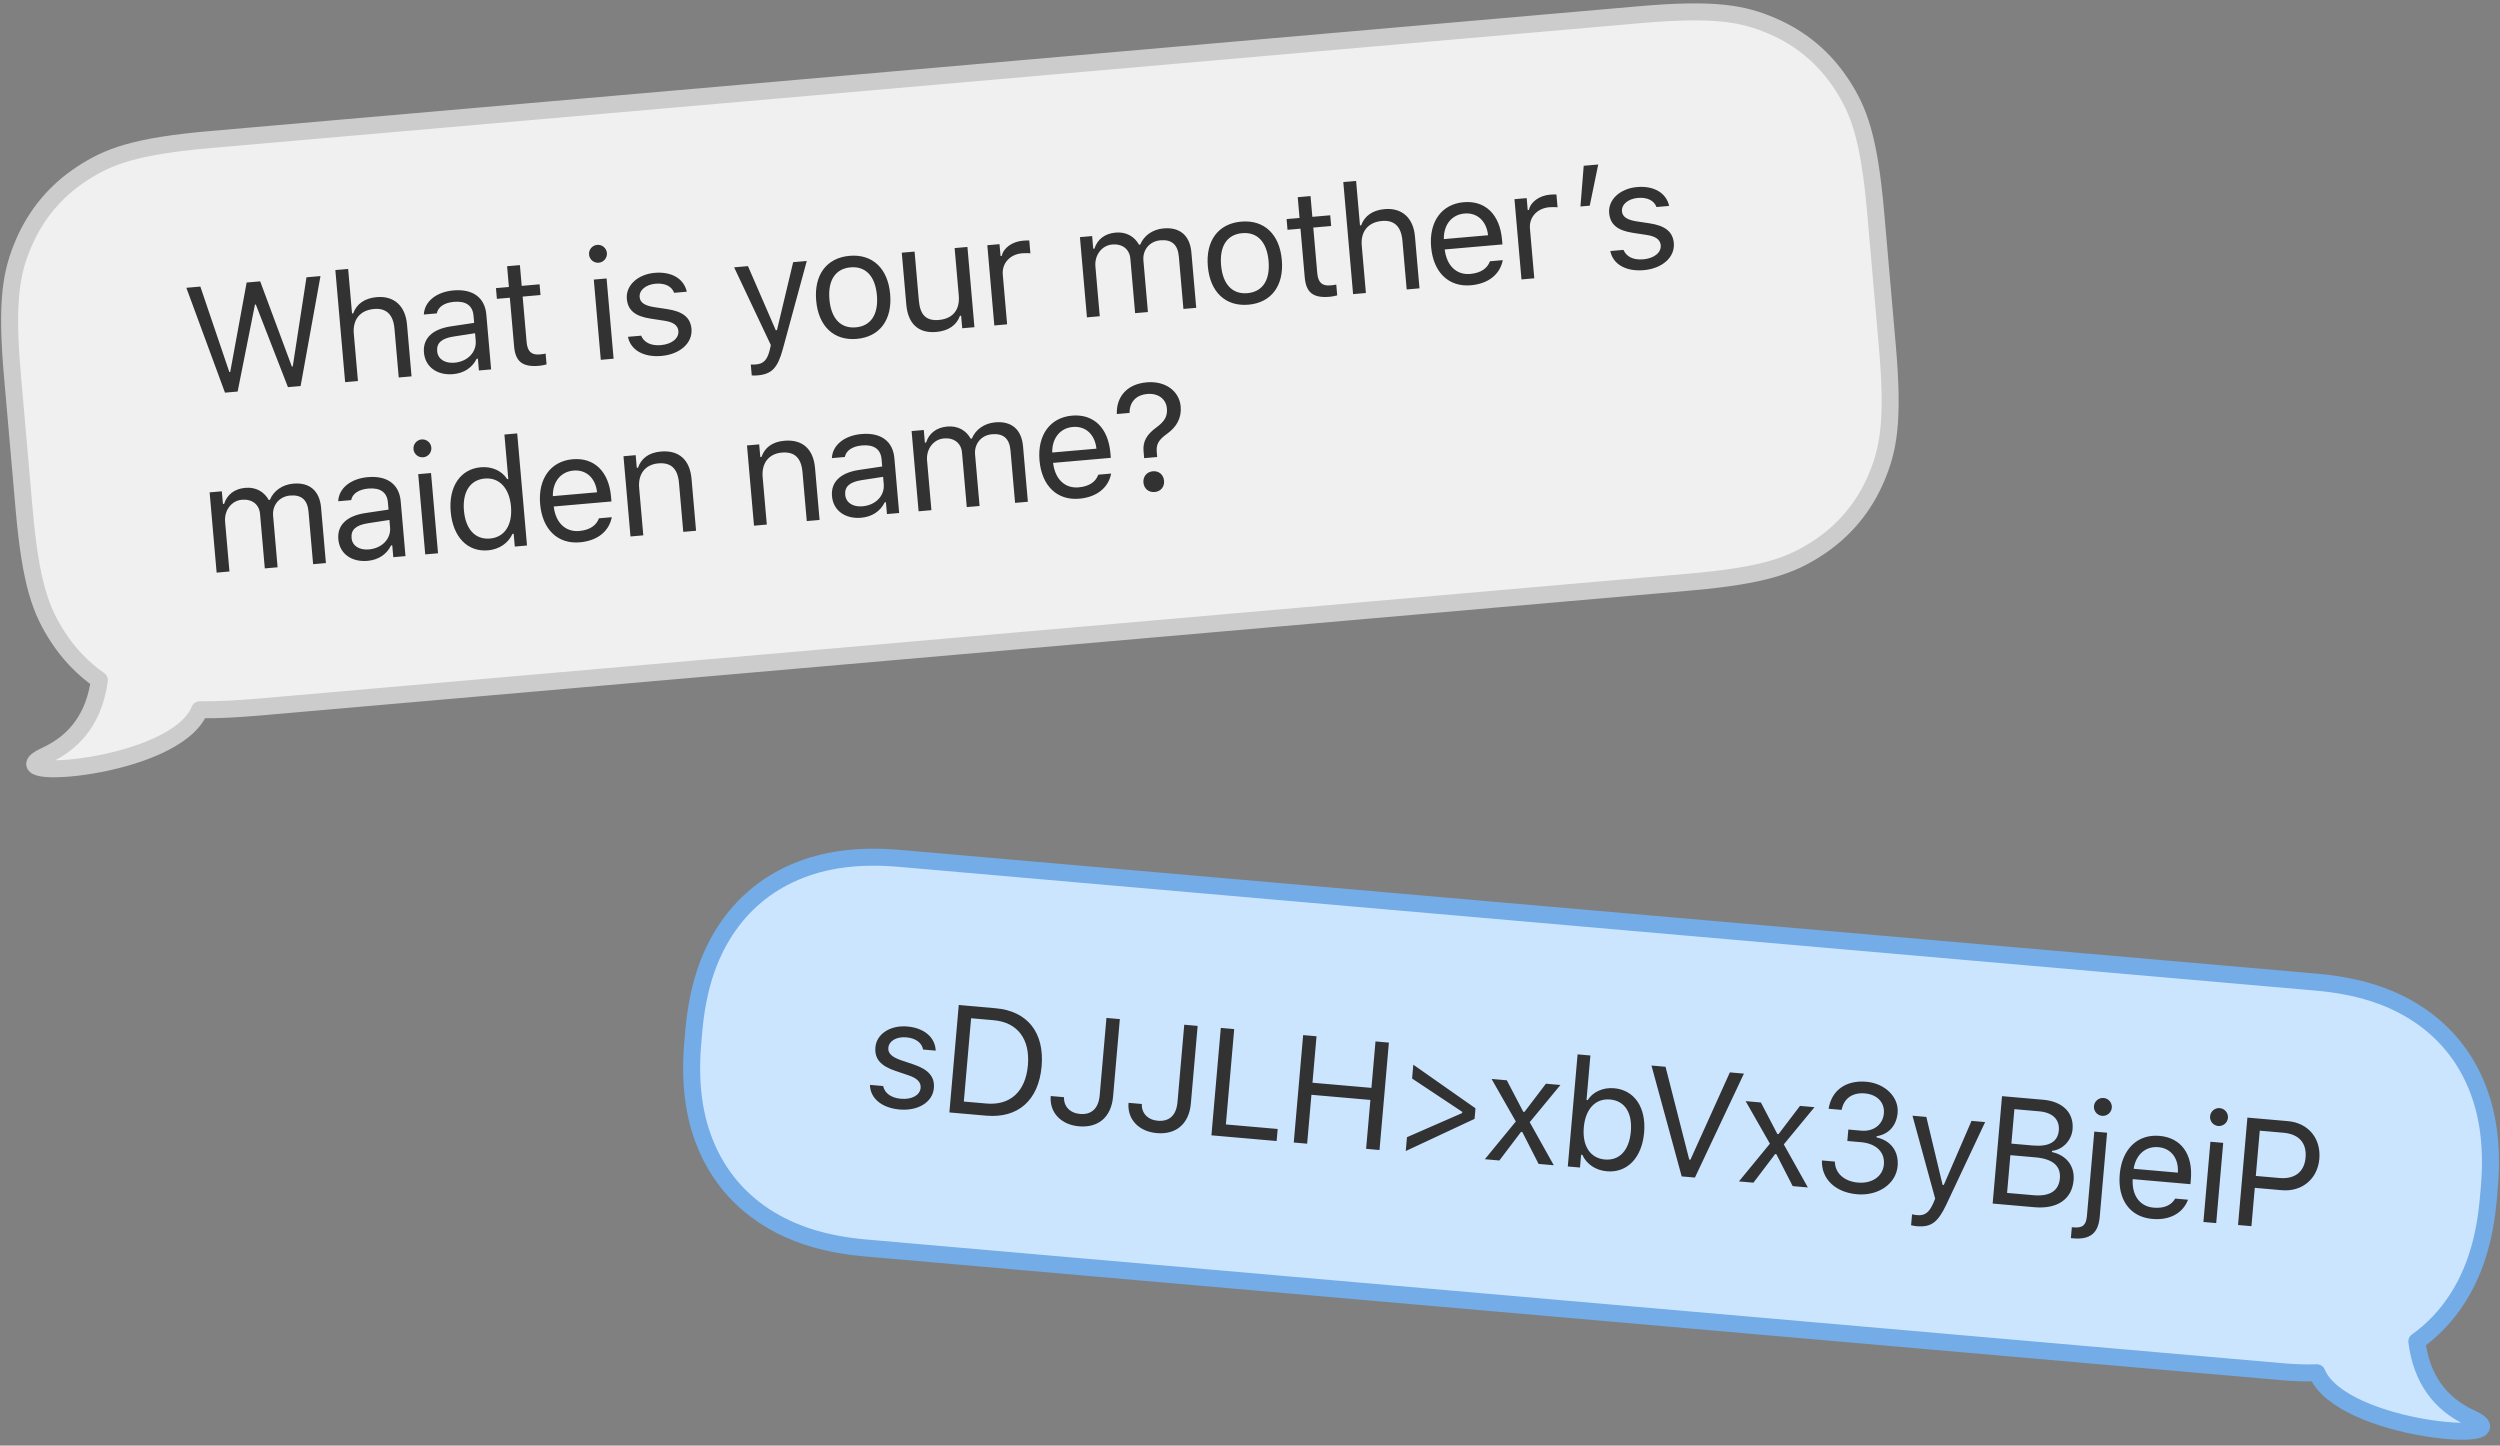 <svg height="170" viewBox="0 0 294 170" width="294" xmlns="http://www.w3.org/2000/svg"><rect x="0" y="0" width="294" height="170" fill="#808080" stroke="none"/><g fill="none" fill-rule="evenodd" transform="translate(-3 -1)"><g transform="matrix(.996 -.087 .087 .996 .241 19.813)"><path d="m20.522 66.707c-.007.014-.015.029-.022.043-3.5 6.75-25.5 6.25-18.5 3.75 3.775-1.348 6.132-4.114 7.071-8.297-1.79-1.495-3.267-3.317-4.4-5.435-1.743-3.259-2.671-6.492-2.671-15.407v-15.722c0-8.915.928-12.148 2.671-15.407 1.743-3.259 4.301-5.817 7.56-7.56 3.259-1.743 6.492-2.671 15.407-2.671h168.722c8.915 0 12.148.928 15.407 2.671 3.259 1.743 5.817 4.301 7.56 7.56 1.743 3.259 2.671 6.492 2.671 15.407v15.722c0 8.915-.928 12.148-2.671 15.407-1.743 3.259-4.301 5.817-7.56 7.56-3.259 1.743-6.492 2.671-15.407 2.671h-168.722c-2.912 0-5.218-.099-7.117-.293z" fill="#f0f0f0" stroke="#ccc" stroke-linecap="round" stroke-linejoin="round" stroke-width="2"/><path d="m31.143 19.797-2.918 10.011h-1.494l-3.454-12.683h1.652l2.522 10.31h.105l2.839-10.31h1.6l2.839 10.31h.105l2.522-10.31h1.652l-3.454 12.683h-1.494l-2.918-10.011zm9.774 10.011v-13.236h1.512v5.256h.141c.475-1.046 1.468-1.661 2.918-1.661 2.004 0 3.27 1.283 3.27 3.507v6.135h-1.512v-5.766c0-1.679-.756-2.514-2.188-2.514-1.696 0-2.628 1.072-2.628 2.672v5.607zm13.018-1.16c1.556 0 2.707-1.02 2.707-2.373v-.87l-2.549.167c-1.441.097-2.074.598-2.074 1.547 0 .967.817 1.529 1.916 1.529zm-.281 1.327c-1.837 0-3.199-1.09-3.199-2.821 0-1.696 1.248-2.672 3.454-2.804l2.733-.167v-.861c0-1.169-.729-1.811-2.145-1.811-1.134 0-1.925.431-2.136 1.178h-1.529c.202-1.521 1.696-2.522 3.718-2.522 2.312 0 3.604 1.187 3.604 3.155v6.486h-1.441v-1.397h-.141c-.615 1.011-1.652 1.564-2.918 1.564zm7.428-12.094h1.512v2.452h2.109v1.266h-2.109v5.361c0 1.116.422 1.591 1.406 1.591.272 0 .422-.009.703-.035v1.274c-.299.053-.589.088-.888.088-1.951 0-2.733-.721-2.733-2.531v-5.748h-1.529v-1.266h1.529zm10.021 11.927v-9.475h1.512v9.475zm.756-11.399c-.58 0-1.055-.475-1.055-1.055s.475-1.055 1.055-1.055c.58 0 1.055.475 1.055 1.055s-.475 1.055-1.055 1.055zm2.919 4.518c0-1.573 1.521-2.76 3.533-2.76 1.986 0 3.366.984 3.568 2.54h-1.494c-.202-.756-.94-1.257-2.083-1.257-1.125 0-2.004.571-2.004 1.415 0 .65.527 1.055 1.644 1.327l1.459.352c1.784.431 2.646 1.204 2.646 2.566 0 1.696-1.644 2.865-3.797 2.865-2.109 0-3.56-1.011-3.727-2.584h1.556c.255.8 1.011 1.31 2.224 1.31 1.274 0 2.188-.606 2.188-1.477 0-.65-.492-1.09-1.503-1.336l-1.626-.396c-1.775-.431-2.584-1.195-2.584-2.566zm14.53 10.31c-.202 0-.466-.018-.677-.053v-1.292c.185.035.422.044.633.044.87 0 1.345-.413 1.74-1.556l.176-.562-3.507-9.483h1.635l2.602 7.796h.141l2.593-7.796h1.608l-3.7 10.055c-.809 2.197-1.564 2.848-3.243 2.848zm12.007-3.261c-2.698 0-4.368-1.863-4.368-4.904 0-3.05 1.67-4.904 4.368-4.904 2.698 0 4.368 1.854 4.368 4.904 0 3.041-1.67 4.904-4.368 4.904zm0-1.362c1.793 0 2.804-1.301 2.804-3.542 0-2.25-1.011-3.542-2.804-3.542-1.793 0-2.804 1.292-2.804 3.542 0 2.241 1.011 3.542 2.804 3.542zm13.905-8.279v9.475h-1.441v-1.485h-.141c-.475 1.055-1.485 1.652-2.936 1.652-2.127 0-3.234-1.266-3.234-3.507v-6.135h1.512v5.766c0 1.705.633 2.496 2.145 2.496 1.67 0 2.584-.993 2.584-2.654v-5.607zm2.348 9.475v-9.475h1.441v1.406h.141c.281-.923 1.371-1.573 2.628-1.573.246 0 .562.018.756.044v1.512c-.123-.035-.668-.088-.967-.088-1.441 0-2.487.967-2.487 2.303v5.871zm10.936 0v-9.475h1.441v1.494h.141c.431-1.055 1.38-1.661 2.646-1.661 1.283 0 2.18.677 2.619 1.661h.141c.51-1.002 1.591-1.661 2.9-1.661 1.934 0 3.015 1.107 3.015 3.094v6.548h-1.512v-6.196c0-1.397-.659-2.083-1.995-2.083-1.318 0-2.197.984-2.197 2.188v6.091h-1.512v-6.434c0-1.125-.782-1.846-1.978-1.846-1.239 0-2.197 1.072-2.197 2.408v5.871zm19.056.167c-2.698 0-4.368-1.863-4.368-4.904 0-3.05 1.67-4.904 4.368-4.904s4.368 1.854 4.368 4.904c0 3.041-1.67 4.904-4.368 4.904zm0-1.362c1.793 0 2.804-1.301 2.804-3.542 0-2.25-1.011-3.542-2.804-3.542s-2.804 1.292-2.804 3.542c0 2.241 1.011 3.542 2.804 3.542zm6.874-10.731h1.512v2.452h2.109v1.266h-2.109v5.361c0 1.116.422 1.591 1.406 1.591.272 0 .422-.009.703-.035v1.274c-.299.053-.589.088-.888.088-1.951 0-2.733-.721-2.733-2.531v-5.748h-1.529v-1.266h1.529zm5.494 11.927v-13.236h1.512v5.256h.141c.475-1.046 1.468-1.661 2.918-1.661 2.004 0 3.27 1.283 3.27 3.507v6.135h-1.512v-5.766c0-1.679-.756-2.514-2.188-2.514-1.696 0-2.628 1.072-2.628 2.672v5.607zm13.879-8.306c-1.512 0-2.566 1.107-2.681 2.786h5.221c-.035-1.679-1.037-2.786-2.54-2.786zm2.496 5.854h1.512c-.457 1.626-1.916 2.619-3.99 2.619-2.628 0-4.271-1.898-4.271-4.896 0-2.979 1.67-4.913 4.271-4.913 2.558 0 4.113 1.819 4.113 4.764v.58h-6.812v.07c.079 1.872 1.125 3.059 2.733 3.059 1.222 0 2.048-.448 2.443-1.283zm3.508 2.452v-9.475h1.441v1.406h.141c.281-.923 1.371-1.573 2.628-1.573.246 0 .562.018.756.044v1.512c-.123-.035-.668-.088-.967-.088-1.441 0-2.487.967-2.487 2.303v5.871zm8.755-7.945h-1.099l.8-4.737h1.714zm2.198 1.063c0-1.573 1.521-2.76 3.533-2.76 1.986 0 3.366.984 3.568 2.54h-1.494c-.202-.756-.94-1.257-2.083-1.257-1.125 0-2.004.571-2.004 1.415 0 .65.527 1.055 1.644 1.327l1.459.352c1.784.431 2.646 1.204 2.646 2.566 0 1.696-1.644 2.865-3.797 2.865-2.109 0-3.56-1.011-3.727-2.584h1.556c.255.8 1.011 1.31 2.224 1.31 1.274 0 2.188-.606 2.188-1.477 0-.65-.492-1.09-1.503-1.336l-1.626-.396c-1.775-.431-2.584-1.195-2.584-2.566zm-166.854 27.882v-9.475h1.441v1.494h.141c.431-1.055 1.38-1.661 2.646-1.661 1.283 0 2.18.677 2.619 1.661h.141c.51-1.002 1.591-1.661 2.9-1.661 1.934 0 3.015 1.107 3.015 3.094v6.548h-1.512v-6.196c0-1.397-.659-2.083-1.995-2.083-1.318 0-2.197.984-2.197 2.188v6.091h-1.512v-6.434c0-1.125-.782-1.846-1.978-1.846-1.239 0-2.197 1.072-2.197 2.408v5.871zm18.08-1.16c1.556 0 2.707-1.02 2.707-2.373v-.87l-2.549.167c-1.441.097-2.074.598-2.074 1.547 0 .967.817 1.529 1.916 1.529zm-.281 1.327c-1.837 0-3.199-1.09-3.199-2.821 0-1.696 1.248-2.672 3.454-2.804l2.733-.167v-.861c0-1.169-.729-1.811-2.145-1.811-1.134 0-1.925.431-2.136 1.178h-1.529c.202-1.521 1.696-2.522 3.718-2.522 2.312 0 3.604 1.187 3.604 3.155v6.486h-1.441v-1.397h-.141c-.615 1.011-1.652 1.564-2.918 1.564zm6.83-.167v-9.475h1.512v9.475zm.756-11.399c-.58 0-1.055-.475-1.055-1.055s.475-1.055 1.055-1.055c.58 0 1.055.475 1.055 1.055s-.475 1.055-1.055 1.055zm6.646 11.566c-2.426 0-3.981-1.925-3.981-4.904 0-2.971 1.573-4.904 3.981-4.904 1.318 0 2.435.624 2.971 1.661h.132v-5.256h1.512v13.236h-1.441v-1.512h-.141c-.598 1.055-1.723 1.679-3.032 1.679zm.352-8.446c-1.723 0-2.769 1.336-2.769 3.542 0 2.215 1.037 3.542 2.769 3.542 1.723 0 2.786-1.354 2.786-3.542 0-2.171-1.072-3.542-2.786-3.542zm10.478-.026c-1.512 0-2.566 1.107-2.681 2.786h5.221c-.035-1.679-1.037-2.786-2.54-2.786zm2.496 5.854h1.512c-.457 1.626-1.916 2.619-3.99 2.619-2.628 0-4.271-1.898-4.271-4.896 0-2.979 1.67-4.913 4.271-4.913 2.558 0 4.113 1.819 4.113 4.764v.58h-6.812v.07c.079 1.872 1.125 3.059 2.733 3.059 1.222 0 2.048-.448 2.443-1.283zm3.508 2.452v-9.475h1.441v1.494h.141c.475-1.046 1.397-1.661 2.848-1.661 2.127 0 3.313 1.257 3.313 3.507v6.135h-1.512v-5.766c0-1.705-.721-2.514-2.232-2.514-1.512 0-2.487 1.011-2.487 2.672v5.607zm14.583 0v-9.475h1.441v1.494h.141c.475-1.046 1.397-1.661 2.848-1.661 2.127 0 3.313 1.257 3.313 3.507v6.135h-1.512v-5.766c0-1.705-.721-2.514-2.232-2.514-1.512 0-2.487 1.011-2.487 2.672v5.607zm12.921-1.16c1.556 0 2.707-1.02 2.707-2.373v-.87l-2.549.167c-1.441.097-2.074.598-2.074 1.547 0 .967.817 1.529 1.916 1.529zm-.281 1.327c-1.837 0-3.199-1.09-3.199-2.821 0-1.696 1.248-2.672 3.454-2.804l2.733-.167v-.861c0-1.169-.729-1.811-2.145-1.811-1.134 0-1.925.431-2.136 1.178h-1.529c.202-1.521 1.696-2.522 3.718-2.522 2.312 0 3.604 1.187 3.604 3.155v6.486h-1.441v-1.397h-.141c-.615 1.011-1.652 1.564-2.918 1.564zm6.795-.167v-9.475h1.441v1.494h.141c.431-1.055 1.38-1.661 2.646-1.661 1.283 0 2.18.677 2.619 1.661h.141c.51-1.002 1.591-1.661 2.9-1.661 1.934 0 3.015 1.107 3.015 3.094v6.548h-1.512v-6.196c0-1.397-.659-2.083-1.995-2.083-1.318 0-2.197.984-2.197 2.188v6.091h-1.512v-6.434c0-1.125-.782-1.846-1.978-1.846-1.239 0-2.197 1.072-2.197 2.408v5.871zm18.941-8.306c-1.512 0-2.566 1.107-2.681 2.786h5.221c-.035-1.679-1.037-2.786-2.54-2.786zm2.496 5.854h1.512c-.457 1.626-1.916 2.619-3.99 2.619-2.628 0-4.271-1.898-4.271-4.896 0-2.979 1.67-4.913 4.271-4.913 2.558 0 4.113 1.819 4.113 4.764v.58h-6.812v.07c.079 1.872 1.125 3.059 2.733 3.059 1.222 0 2.048-.448 2.443-1.283zm2.787-6.917c.097-1.898 1.362-3.41 3.832-3.41 2.215 0 3.727 1.371 3.727 3.182 0 1.38-.712 2.355-1.837 3.032-1.116.659-1.433 1.151-1.433 2.074v.571h-1.538v-.809c-.009-1.16.554-1.951 1.758-2.672 1.02-.624 1.415-1.178 1.415-2.118 0-1.09-.844-1.89-2.153-1.89-1.327 0-2.171.782-2.268 2.039zm3.639 9.527c-.712 0-1.222-.51-1.222-1.222 0-.721.51-1.23 1.222-1.23.712 0 1.213.51 1.213 1.23 0 .712-.501 1.222-1.213 1.222z" fill="#323232"/></g><g transform="matrix(.996 .087 -.087 .996 86.532 100)"><path d="m205.081 41.075c.92 4.255 3.287 7.063 7.1 8.425 6.993 2.498-14.957 2.999-18.49-3.73-1.273.153-2.628.23-4.077.23h-167.227c-5.012 0-8.896-.928-12.155-2.671-3.259-1.743-5.817-4.301-7.56-7.56-1.743-3.259-2.671-7.143-2.671-12.155v-1.227c0-5.012.928-8.896 2.671-12.155 1.743-3.259 4.301-5.817 7.56-7.56 3.259-1.743 7.143-2.671 12.155-2.671h167.227c5.012 0 8.896.928 12.155 2.671 3.259 1.743 5.817 4.301 7.56 7.56 1.743 3.259 2.671 7.143 2.671 12.155v1.227c0 5.012-.928 8.896-2.671 12.155-1.101 2.058-2.526 3.836-4.248 5.306z" fill="#cce5ff" stroke="#73ace6" stroke-linecap="round" stroke-linejoin="round" stroke-width="2"/><path d="m21.449 22.38c0-1.573 1.521-2.76 3.533-2.76 1.986 0 3.366.984 3.568 2.54h-1.494c-.202-.756-.94-1.257-2.083-1.257-1.125 0-2.004.571-2.004 1.415 0 .65.527 1.055 1.644 1.327l1.459.352c1.784.431 2.646 1.204 2.646 2.566 0 1.696-1.644 2.865-3.797 2.865-2.109 0-3.56-1.011-3.727-2.584h1.556c.255.8 1.011 1.31 2.224 1.31 1.274 0 2.188-.606 2.188-1.477 0-.65-.492-1.09-1.503-1.336l-1.626-.396c-1.775-.431-2.584-1.195-2.584-2.566zm9.335-5.801h4.351c3.762 0 5.985 2.347 5.985 6.337 0 3.999-2.215 6.346-5.985 6.346h-4.351zm1.582 1.424v9.835h2.663c2.83 0 4.474-1.811 4.474-4.904 0-3.103-1.661-4.931-4.474-4.931zm10.126 8.297h1.573c.035 1.063.844 1.802 2.039 1.802 1.354 0 2.118-.826 2.118-2.382v-9.141h1.582v9.149c0 2.417-1.397 3.832-3.691 3.832-2.127 0-3.621-1.318-3.621-3.261zm9.186 0h1.573c.035 1.063.844 1.802 2.039 1.802 1.354 0 2.118-.826 2.118-2.382v-9.141h1.582v9.149c0 2.417-1.397 3.832-3.691 3.832-2.127 0-3.621-1.318-3.621-3.261zm17.746 1.538v1.424h-7.699v-12.683h1.582v11.259zm12.147 1.424h-1.582v-5.774h-6.961v5.774h-1.582v-12.683h1.582v5.484h6.961v-5.484h1.582zm3.086-8.71v-1.635l7.734 4.474v1.248l-7.734 4.474v-1.635l6.223-3.393v-.141zm13.457 5.133h-.141l-2.25 3.577h-1.714l3.243-4.737-3.278-4.737h1.802l2.25 3.524h.141l2.224-3.524h1.714l-3.217 4.676 3.261 4.799h-1.793zm10.311 3.744c-1.318 0-2.443-.624-3.041-1.679h-.141v1.512h-1.441v-13.236h1.512v5.256h.141c.519-1.02 1.67-1.661 2.971-1.661 2.408 0 3.973 1.925 3.973 4.904 0 2.962-1.573 4.904-3.973 4.904zm-.352-8.446c-1.723 0-2.795 1.354-2.795 3.542 0 2.188 1.072 3.542 2.795 3.542 1.731 0 2.76-1.327 2.76-3.542 0-2.215-1.028-3.542-2.76-3.542zm10.741 8.279h-1.564l-4.676-12.683h1.661l3.727 10.635h.141l3.727-10.635h1.661zm9.3-3.577h-.141l-2.25 3.577h-1.714l3.243-4.737-3.278-4.737h1.802l2.25 3.524h.141l2.224-3.524h1.714l-3.217 4.676 3.261 4.799h-1.793zm8.184-2.268v-1.354h1.538c1.441 0 2.461-.932 2.461-2.25 0-1.292-.976-2.153-2.435-2.153s-2.417.809-2.549 2.171h-1.538c.158-2.197 1.731-3.551 4.148-3.551 2.215 0 3.981 1.477 3.981 3.322 0 1.512-.835 2.619-2.224 2.953v.141c1.723.22 2.769 1.415 2.769 3.146 0 2.092-1.96 3.718-4.465 3.718-2.575 0-4.351-1.433-4.465-3.604h1.529c.141 1.354 1.283 2.224 2.918 2.224 1.67 0 2.856-.993 2.856-2.382 0-1.468-1.116-2.382-2.918-2.382zm9.01 9.272c-.202 0-.466-.018-.677-.053v-1.292c.185.035.422.044.633.044.87 0 1.345-.413 1.74-1.556l.176-.562-3.507-9.483h1.635l2.602 7.796h.141l2.593-7.796h1.608l-3.7 10.055c-.809 2.197-1.564 2.848-3.243 2.848zm13.606-3.428h-4.948v-12.683h4.852c2.329 0 3.753 1.222 3.753 3.164 0 1.318-.967 2.514-2.188 2.733v.141c1.731.22 2.83 1.406 2.83 3.085 0 2.232-1.6 3.56-4.298 3.56zm-3.366-11.285v4.069h2.531c1.916 0 2.892-.686 2.892-2.03 0-1.292-.914-2.039-2.487-2.039zm0 9.888h3.129c1.907 0 2.909-.773 2.909-2.241 0-1.468-1.037-2.215-3.059-2.215h-2.979zm11.102-8.077v9.94c0 1.951-.914 2.786-2.9 2.786h-.264v-1.292h.229c1.072 0 1.424-.422 1.424-1.468v-9.967zm-.756-1.925c-.58 0-1.055-.475-1.055-1.055 0-.58.475-1.055 1.055-1.055s1.055.475 1.055 1.055c0 .58-.475 1.055-1.055 1.055zm6.918 3.094c-1.512 0-2.566 1.107-2.681 2.786h5.221c-.035-1.679-1.037-2.786-2.54-2.786zm2.496 5.854h1.512c-.457 1.626-1.916 2.619-3.99 2.619-2.628 0-4.271-1.898-4.271-4.896 0-2.979 1.67-4.913 4.271-4.913 2.558 0 4.113 1.819 4.113 4.764v.58h-6.812v.07c.079 1.872 1.125 3.059 2.733 3.059 1.222 0 2.048-.448 2.443-1.283zm3.543 2.452v-9.475h1.512v9.475zm.756-11.399c-.58 0-1.055-.475-1.055-1.055 0-.58.475-1.055 1.055-1.055.58 0 1.055.475 1.055 1.055 0 .58-.475 1.055-1.055 1.055zm3.332-1.283h4.79c2.399 0 4.061 1.688 4.061 4.104 0 2.373-1.696 4.052-4.078 4.052h-3.19v4.526h-1.582zm1.582 1.406v5.344h2.795c1.802 0 2.848-.967 2.848-2.646 0-1.74-1.011-2.698-2.848-2.698z" fill="#323232"/></g></g></svg>